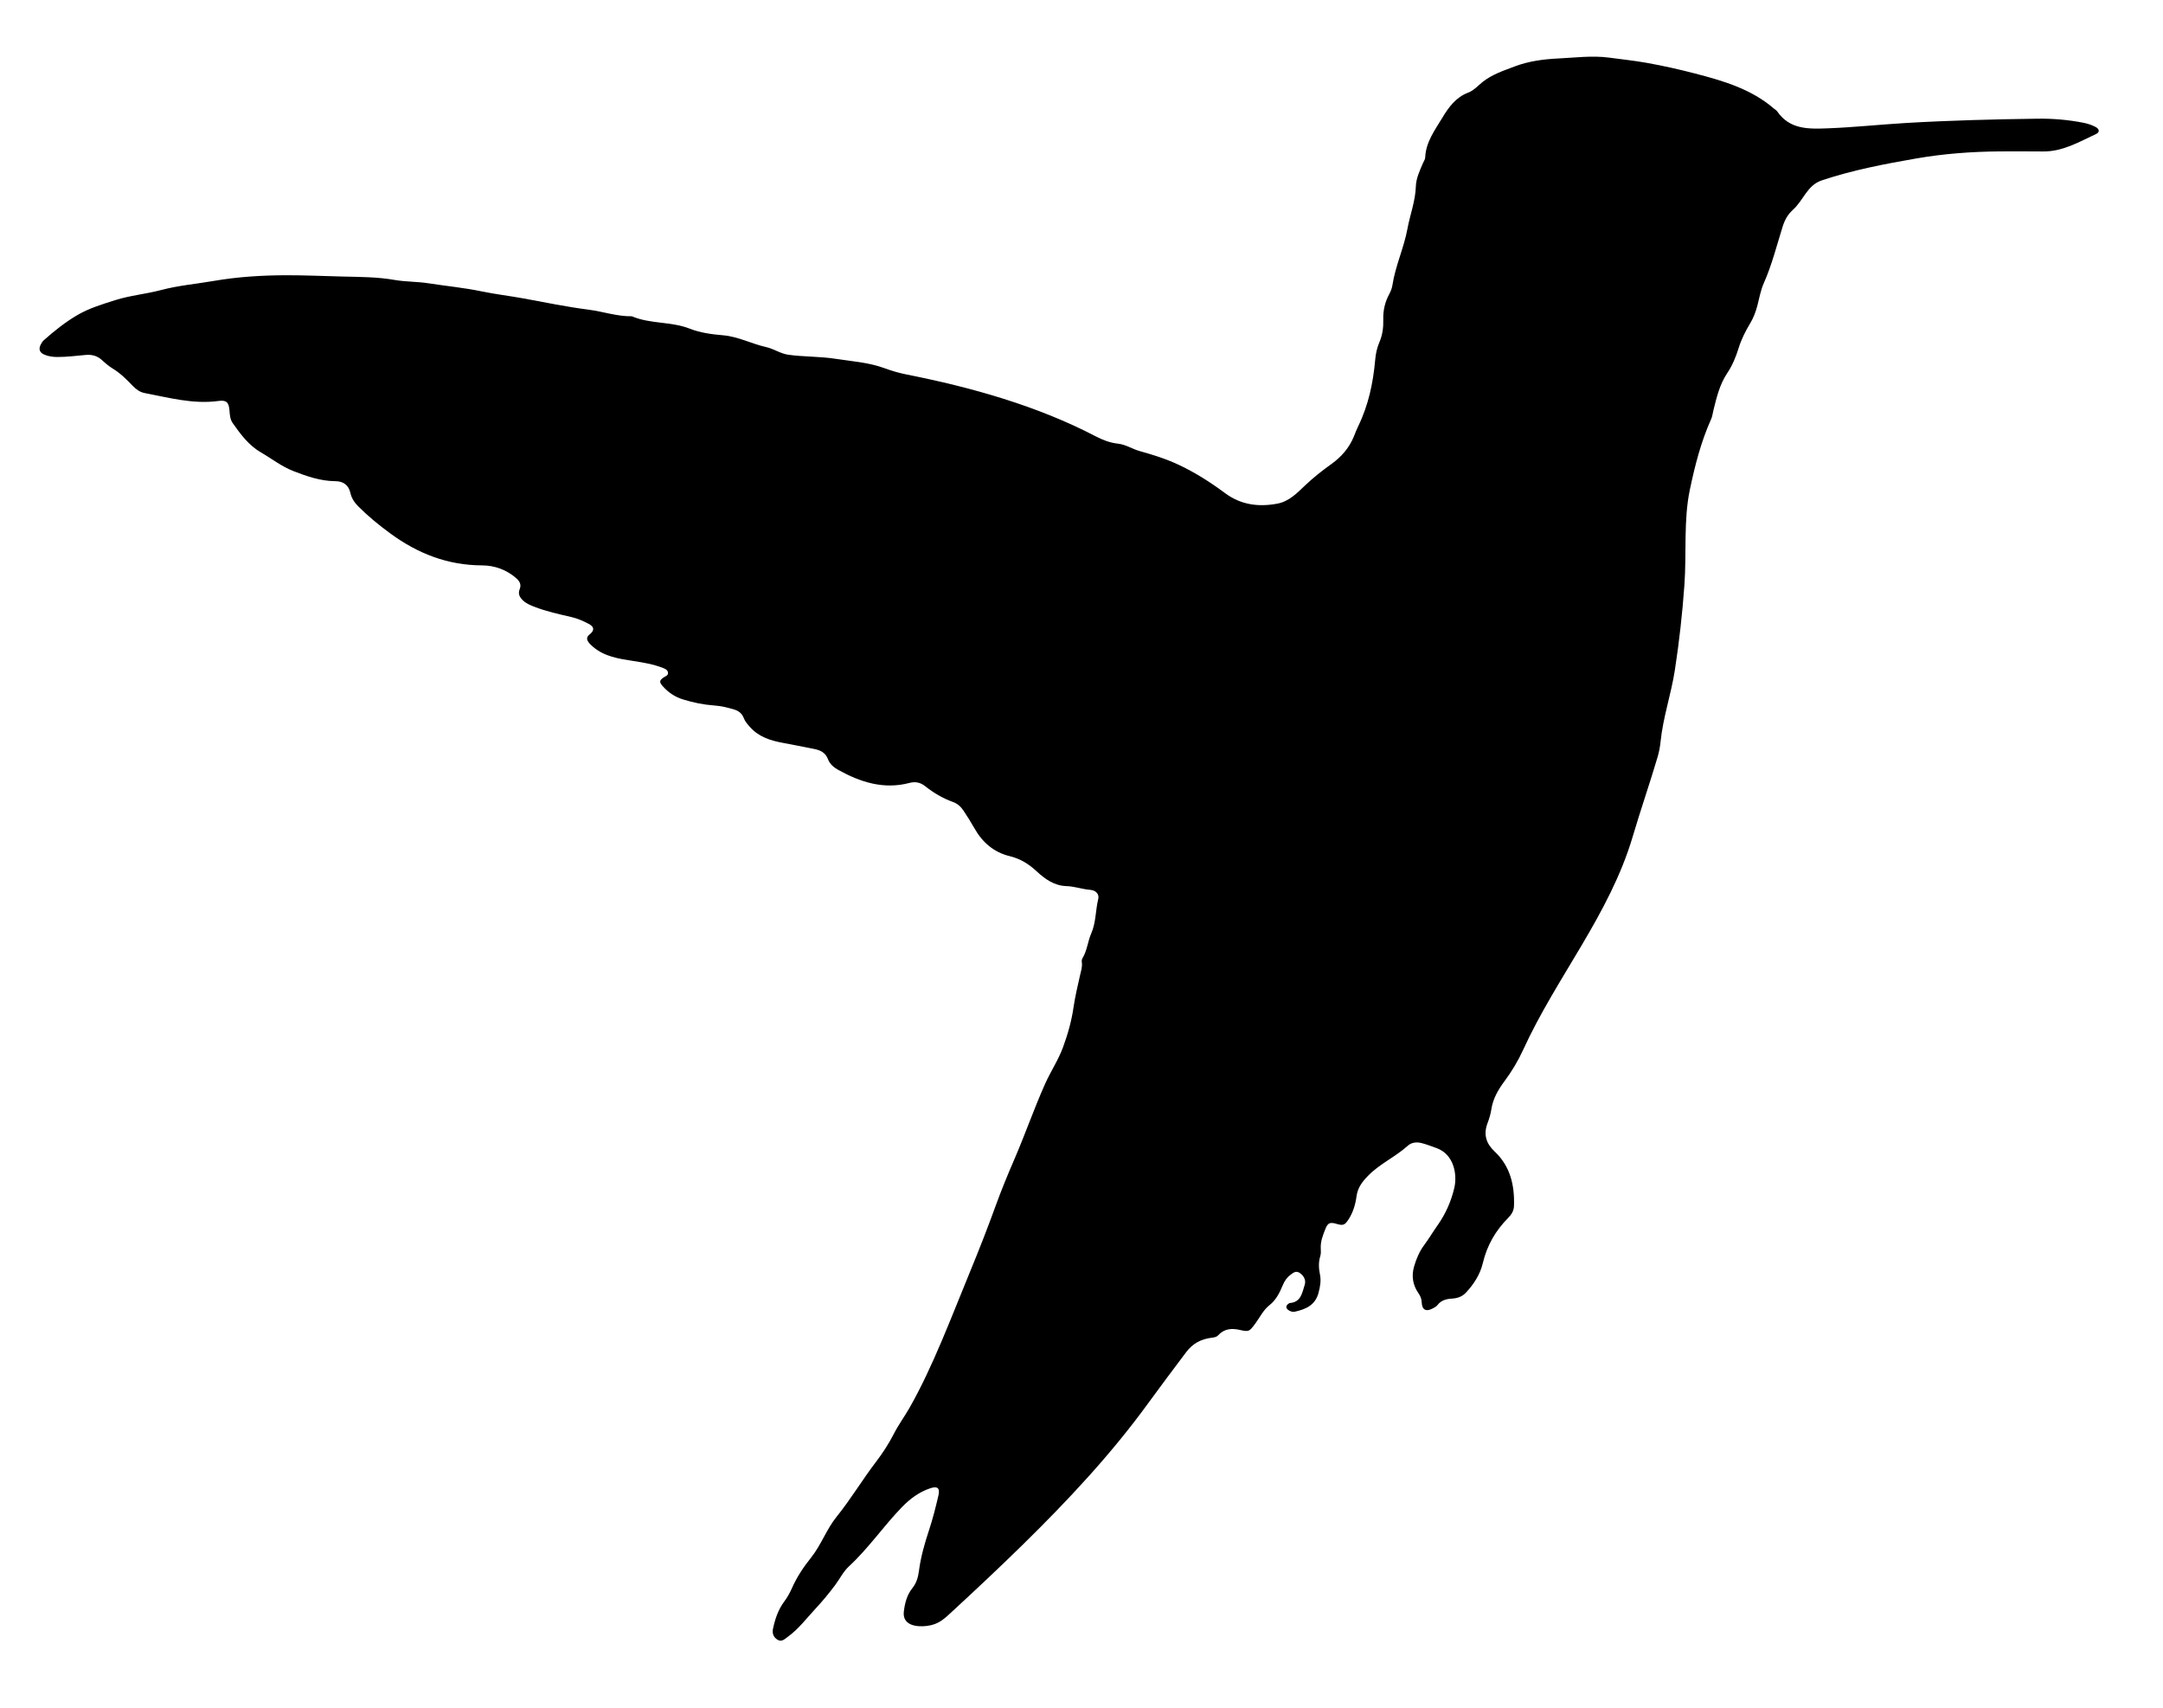 <?xml version="1.0" encoding="UTF-8" standalone="no"?>
<svg
   xmlns:dc="http://purl.org/dc/elements/1.1/"
   xmlns:cc="http://creativecommons.org/ns#"
   xmlns:rdf="http://www.w3.org/1999/02/22-rdf-syntax-ns#"
   xmlns:svg="http://www.w3.org/2000/svg"
   xmlns="http://www.w3.org/2000/svg"
   xmlns:sodipodi="http://sodipodi.sourceforge.net/DTD/sodipodi-0.dtd"
   xmlns:inkscape="http://www.inkscape.org/namespaces/inkscape"
   version="1.1"
   id="Layer_1"
   x="0px"
   y="0px"
   viewBox="0 0 1592 1257"
   enable-background="new 0 0 1592 1257"
   xml:space="preserve"
   sodipodi:docname="Hummingbird-Silhouette.svg"
   inkscape:version="0.92.5 (2060ec1f9f, 2020-04-08)"><defs
   id="defs923" /><sodipodi:namedview
   pagecolor="#ffffff"
   bordercolor="#666666"
   borderopacity="1"
   objecttolerance="10"
   gridtolerance="10"
   guidetolerance="10"
   inkscape:pageopacity="0"
   inkscape:pageshadow="2"
   inkscape:window-width="1920"
   inkscape:window-height="1016"
   id="namedview921"
   showgrid="false"
   inkscape:zoom="0.68098648"
   inkscape:cx="796"
   inkscape:cy="569.76168"
   inkscape:window-x="0"
   inkscape:window-y="27"
   inkscape:window-maximized="1"
   inkscape:current-layer="Layer_1" />
<g
   id="g918">
	<path
   d="M1471.712,111.425c-20.542,0.178-40.931,1.669-61.196,5.182c-23.482,4.071-46.852,8.55-69.522,16.098   c-11.093,3.693-13.355,14.535-21.526,21.85c-3.723,3.333-5.967,7.588-7.423,12.237c-4.372,13.965-7.899,28.184-13.88,41.645   c-2.27,5.11-3.247,10.809-4.664,16.278c-1.221,4.712-2.895,9.224-5.417,13.38c-3.471,5.72-6.436,11.685-8.422,18.065   c-2.042,6.556-4.576,12.775-8.446,18.548c-5.463,8.149-7.727,17.633-10.063,27.024c-0.562,2.26-0.798,4.667-1.738,6.758   c-7.488,16.65-11.924,34.16-15.669,51.963c-4.673,22.212-2.364,47.026-3.975,69.805c-1.49,21.066-3.839,42.074-7.055,62.947   c-2.746,17.818-8.704,34.68-10.538,52.828c-0.392,3.818-1.118,7.578-2.21,11.265c-5.773,19.483-12.446,38.695-18.197,58.165   c-17.039,57.686-56.167,103.459-80.776,157.32c-3.753,8.213-8.375,15.829-13.779,23.109c-4.534,6.108-8.419,12.778-9.585,20.655   c-0.508,3.434-1.569,6.842-2.801,10.103c-3.098,8.199-1.087,14.879,5.188,20.767c11.568,10.854,14.765,24.794,14.308,40.007   c-0.107,3.57-1.747,6.358-4.175,8.796c-9.345,9.378-15.672,20.28-18.764,33.35c-1.957,8.271-6.591,15.558-12.521,21.856   c-2.836,3.011-6.431,4.097-10.337,4.328c-4.157,0.246-7.821,1.216-10.529,4.75c-0.863,1.126-2.336,1.865-3.649,2.553   c-4.814,2.526-7.746,0.936-7.96-4.547c-0.103-2.655-0.963-4.697-2.456-6.841c-4.148-5.952-5.156-12.689-3.16-19.558   c1.622-5.583,3.908-11.043,7.415-15.755c3.487-4.685,6.443-9.716,9.796-14.456c5.986-8.465,10.125-17.805,12.406-27.667   c2.329-10.069-0.405-24.71-13.025-29.251c-3.599-1.295-7.127-2.678-10.851-3.656c-3.921-1.03-7.625-0.567-10.389,1.924   c-9.176,8.27-20.75,13.31-29.403,22.264c-4.129,4.273-7.469,8.62-8.302,14.895c-0.783,5.901-2.478,11.737-5.806,16.902   c-2.829,4.391-4.06,4.891-9.083,3.38c-4.349-1.308-6.181-0.827-7.888,3.423c-1.902,4.737-3.884,9.582-3.546,14.906   c0.117,1.836,0.181,3.67-0.367,5.456c-1.36,4.432-1.175,8.944-0.252,13.365c0.993,4.756,0.16,9.172-1.072,13.76   c-2.414,8.992-9.314,11.975-17.29,13.744c-1.511,0.335-3-0.048-4.333-0.826c-2.697-1.577-2.687-3.717-0.005-5.312   c0.143-0.085,0.296-0.198,0.45-0.209c8.345-0.596,9.132-7.475,11.032-13.361c1.053-3.261-0.372-6.424-3.426-8.637   c-2.88-2.086-4.854-0.407-7.081,1.278c-2.744,2.076-4.393,4.605-5.74,7.844c-2.219,5.336-4.836,10.642-9.608,14.396   c-4.692,3.691-7.177,9.13-10.642,13.777c-4.201,5.632-4.539,6.038-11.1,4.524c-6.026-1.39-11.585-1.02-16.073,3.899   c-1.341,1.47-3.179,1.614-5.024,1.855c-7.575,0.991-13.694,4.157-18.479,10.522c-9.379,12.475-18.778,24.927-27.949,37.559   c-27.416,37.759-59.459,71.937-92.736,104.548c-16.651,16.317-33.652,32.281-50.785,48.09c-6.7,6.182-10.597,10.276-19.571,11.37   c-7.663,0.934-18.071-0.498-16.803-10.699c0.757-6.091,2.224-12.094,6.272-17.122c2.975-3.696,4.222-7.93,4.852-12.786   c1.326-10.216,4.177-20.146,7.43-29.972c2.763-8.348,4.908-16.922,6.902-25.495c1.297-5.572-0.822-7.069-6.263-5.185   c-8.169,2.829-14.592,7.594-20.757,13.962c-13.538,13.985-24.501,30.208-38.868,43.449c-4.076,3.756-6.675,9.097-10.046,13.641   c-4.569,6.157-9.473,12.043-14.698,17.66c-6.553,7.044-12.339,14.833-20.255,20.548c-2.307,1.666-4.45,4.011-7.533,2.148   c-3.006-1.816-4.083-4.703-3.328-8.198c1.549-7.177,3.818-13.997,8.321-20.006c2.277-3.038,4.145-6.471,5.69-9.952   c3.609-8.132,8.485-15.41,14.009-22.321c7.422-9.286,11.343-20.846,18.759-30.022c10.483-12.97,18.979-27.306,29.09-40.519   c4.936-6.451,9.403-13.396,13.103-20.619c3.439-6.713,7.895-12.717,11.591-19.217c17.114-30.101,30.83-66.992,44.271-99.573   c6.733-16.321,13.156-32.743,19.183-49.355c4.12-11.355,8.765-22.623,13.587-33.767c7.938-18.344,14.47-37.269,22.626-55.527   c4.075-9.122,9.714-17.481,13.183-26.91c3.513-9.548,6.279-19.249,7.752-29.37c1.173-8.058,3.084-16.016,4.879-23.971   c0.697-3.09,1.761-6.055,1.228-9.316c-0.152-0.931,0-2.126,0.482-2.912c3.468-5.656,3.862-12.377,6.474-18.318   c3.549-8.071,3.074-16.975,5.159-25.37c0.852-3.429-1.774-6.355-5.839-6.659c-5.997-0.448-11.643-2.589-17.718-2.774   c-8.799-0.269-15.678-5.178-21.878-10.949c-5.703-5.308-11.982-9.21-19.725-11.081c-11.617-2.807-20.046-10.048-25.924-20.416   c-2.545-4.489-5.303-8.866-8.16-13.164c-1.863-2.803-4.328-5.077-7.599-6.25c-7.601-2.724-14.431-6.782-20.741-11.79   c-3.342-2.652-7.126-3.398-11.303-2.293c-18.988,5.023-36.096-0.482-52.499-9.573c-3.232-1.791-6.211-4.288-7.513-7.792   c-1.84-4.951-5.647-6.711-10.251-7.626c-7.673-1.524-15.342-3.068-23.034-4.486c-9.163-1.69-17.732-4.395-24.225-11.729   c-1.794-2.026-3.526-3.937-4.496-6.479c-1.273-3.339-3.604-5.288-7.128-6.351c-4.819-1.454-9.733-2.601-14.666-2.951   c-7.88-0.559-15.426-2.129-22.962-4.452c-6.008-1.852-10.785-5.144-14.842-9.681c-2.813-3.146-2.56-4.385,0.876-6.664   c1.221-0.81,2.991-1.243,2.959-3.05c-0.039-2.191-1.922-3.072-3.587-3.724c-7.176-2.811-14.691-4.052-22.302-5.229   c-10.307-1.594-20.833-3.142-29.244-10.32c-1.257-1.072-2.519-2.221-3.462-3.558c-1.413-2.001-1.381-3.77,0.859-5.569   c3.793-3.047,3.56-5.622-0.751-7.868c-3.959-2.064-8.002-3.885-12.486-4.928c-9.228-2.146-18.537-4.131-27.406-7.603   c-2.941-1.151-5.882-2.32-8.26-4.56c-2.492-2.348-3.974-4.867-2.529-8.411c1.326-3.253,0.052-5.746-2.439-7.952   c-7.202-6.377-16.098-9.503-25.182-9.534c-25.421-0.084-47.383-8.684-67.631-23.522c-8.366-6.131-16.282-12.6-23.571-19.907   c-2.757-2.764-4.93-6.021-5.764-9.798c-1.356-6.142-5.47-8.706-11.138-8.748c-10.93-0.082-20.917-3.579-30.899-7.458   c-8.641-3.358-15.854-9.101-23.765-13.672c-9.012-5.207-15.005-13.343-20.829-21.617c-1.894-2.691-2.133-5.865-2.366-9.064   c-0.452-6.228-2.199-8.029-8.14-7.22c-18.624,2.538-36.387-2.424-54.332-5.834c-3.521-0.669-6.303-2.709-8.813-5.35   c-4.465-4.7-9.088-9.259-14.698-12.682c-2.844-1.735-5.379-3.911-7.837-6.18c-3.356-3.097-7.311-4.244-11.934-3.836   c-6.962,0.614-13.907,1.542-20.921,1.513c-3.375-0.014-6.677-0.43-9.758-1.808c-3.403-1.522-4.218-3.998-2.503-7.338   c0.601-1.171,1.34-2.378,2.31-3.237c7.869-6.968,16.137-13.587,25.194-18.775c8.468-4.851,17.997-7.728,27.38-10.697   c11.01-3.484,22.535-4.46,33.638-7.402c12.731-3.374,25.865-4.487,38.79-6.716c17.653-3.045,35.549-4.154,53.557-4.19   c13.827-0.028,27.625,0.637,41.422,0.956c12.732,0.294,25.525,0.287,38.253,2.514c8.114,1.42,16.581,1.155,24.821,2.448   c12.983,2.037,26.081,3.232,38.983,5.924c10.26,2.141,20.713,3.344,31.032,5.228c15.873,2.899,31.683,6.206,47.691,8.243   c10.725,1.365,21.084,5.049,32.028,4.892c13.612,5.807,28.85,3.672,42.732,9.156c7.508,2.965,16.037,4.121,24.386,4.824   c11.065,0.931,21.008,6.29,31.695,8.678c5.742,1.283,10.494,4.841,16.426,5.661c11.41,1.578,22.975,1.171,34.331,2.923   c12.299,1.898,24.84,2.665,36.66,7.062c5.318,1.979,10.727,3.499,16.316,4.606c47.356,9.38,95.826,22.99,138.722,45.391   c5.219,2.725,10.659,4.821,16.513,5.449c5.782,0.62,10.553,3.948,16.011,5.467c9.933,2.764,19.759,5.838,29.15,10.304   c11.958,5.687,23.035,12.738,33.595,20.599c11.683,8.696,24.627,10.343,38.449,7.783c8.69-1.609,14.579-7.806,20.583-13.517   c6.062-5.766,12.583-10.854,19.367-15.725c7.256-5.21,13.053-11.844,16.482-20.285c1.003-2.469,1.932-4.979,3.1-7.369   c7.561-15.463,11.07-31.956,12.561-48.968c0.395-4.511,1.312-8.856,3.124-13.053c2.281-5.282,2.987-10.913,2.822-16.631   c-0.192-6.65,1.241-12.852,4.415-18.725c1.094-2.024,1.982-4.304,2.327-6.564c2.171-14.241,8.458-27.393,11.047-41.455   c1.921-10.438,5.871-20.416,6.191-31.259c0.174-5.886,2.887-11.549,5.223-17.069c0.581-1.373,1.601-2.733,1.656-4.129   c0.453-11.394,7.115-20.151,12.609-29.281c4.623-7.682,9.936-15.029,18.922-18.447c4.314-1.64,7.296-5.152,10.797-7.945   c6.891-5.498,15.166-8.177,23.262-11.271c10.581-4.044,21.53-5.443,32.767-5.985c12.305-0.593,24.586-2.247,36.902-0.605   c9.211,1.228,18.433,2.194,27.63,3.825c11.984,2.124,23.822,4.783,35.528,7.824c20.812,5.405,41.539,11.391,58.353,25.957   c0.755,0.654,1.74,1.138,2.283,1.93c9.221,13.471,23.1,13.027,37.036,12.511c19.314-0.715,38.532-2.807,57.822-3.942   c32.248-1.897,64.506-2.719,96.796-3.159c11.417-0.156,22.591,0.823,33.73,2.996c3.127,0.61,6.148,1.616,8.954,3.084   c2.915,1.525,3.195,3.883,0.352,5.207c-12.48,5.809-24.533,12.987-39.014,12.833   C1493.039,111.334,1482.375,111.425,1471.712,111.425z"
   id="path916" />
</g>
</svg>